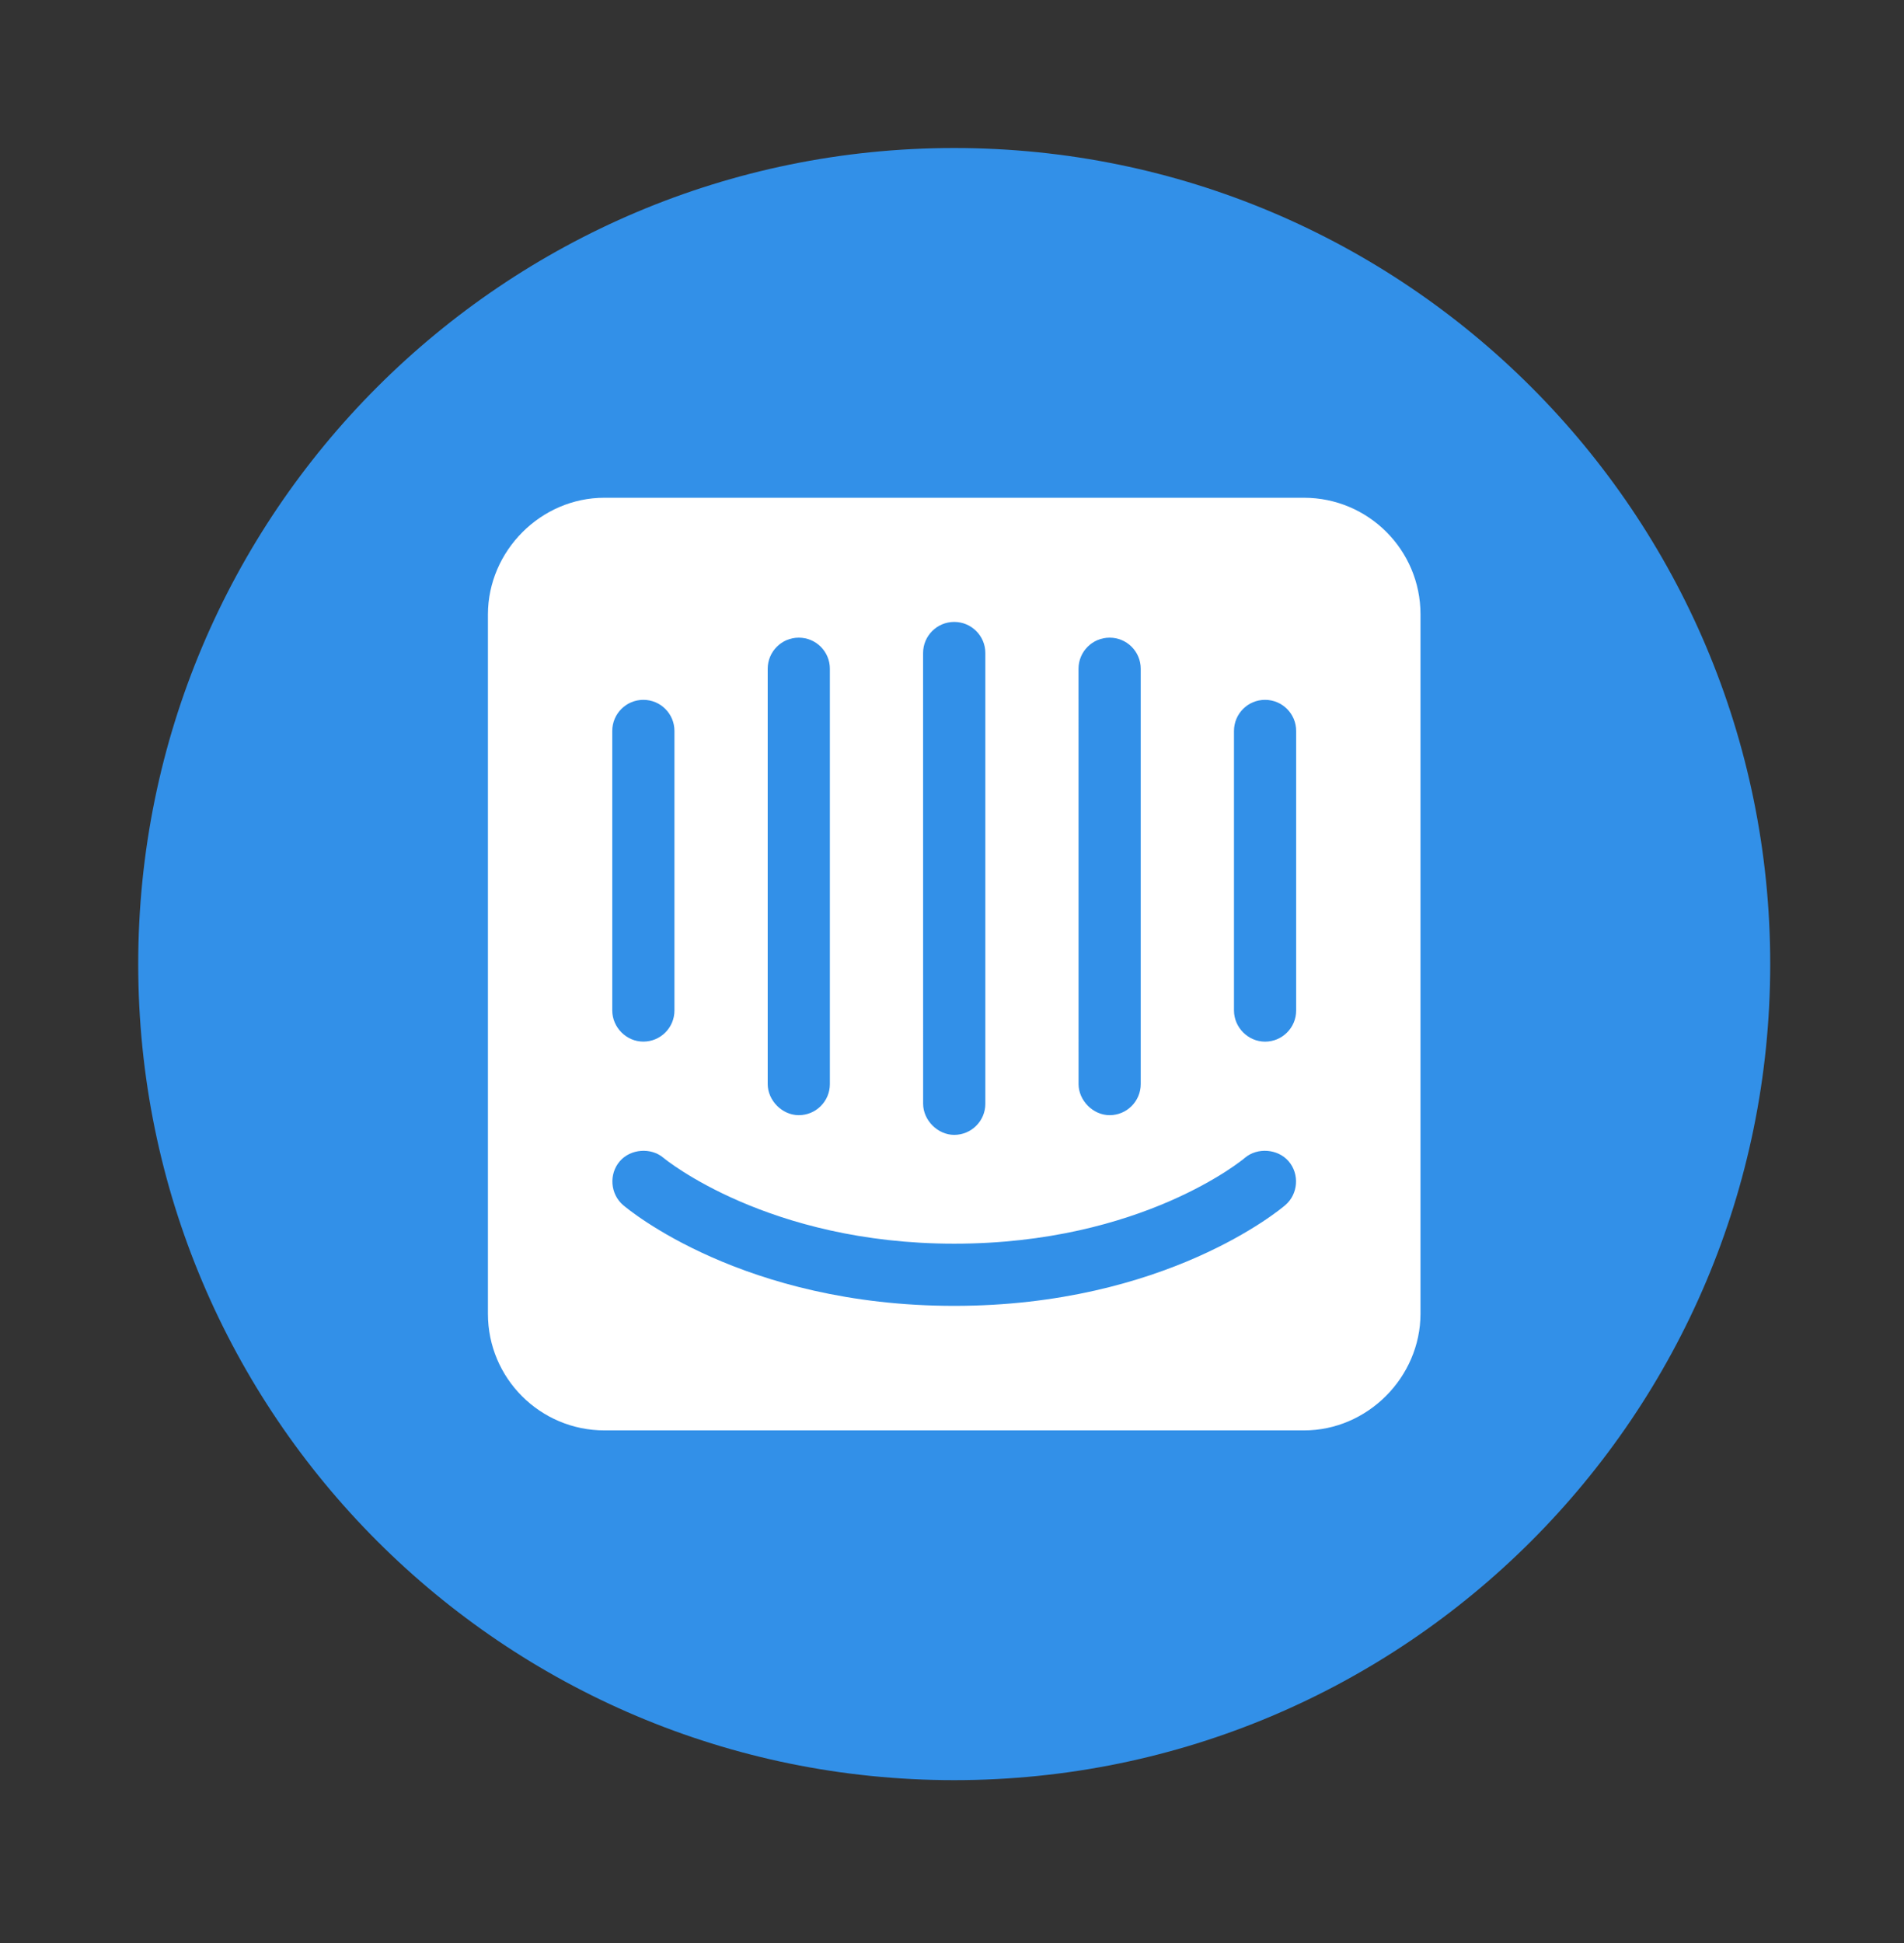<svg width="49" height="50" viewBox="0 0 49 50" fill="none" xmlns="http://www.w3.org/2000/svg">
<rect x="0" y="0" width="49" height="50" fill="#333333" stroke="none"/>
<path d="M24.557 45.809C36.155 45.809 45.557 36.407 45.557 24.809C45.557 13.211 36.155 3.809 24.557 3.809C12.959 3.809 3.557 13.211 3.557 24.809C3.557 36.407 12.959 45.809 24.557 45.809Z" fill="#3290E8"/>
<path fill-rule="evenodd" clip-rule="evenodd" d="M33.557 12.809H15.557C13.921 12.806 12.56 14.176 12.557 15.809V33.809C12.557 35.465 13.9 36.809 15.557 36.809H33.557C35.192 36.811 36.554 35.441 36.557 33.809V15.809C36.557 14.152 35.214 12.809 33.557 12.809ZM27.756 17.209C27.756 16.767 28.115 16.409 28.557 16.409C28.999 16.409 29.357 16.767 29.357 17.209V27.897C29.357 28.339 28.998 28.697 28.557 28.697C28.133 28.698 27.758 28.322 27.757 27.897L27.756 17.209ZM23.756 16.804C23.756 16.362 24.115 16.004 24.557 16.004C24.999 16.004 25.358 16.362 25.358 16.804V28.404C25.358 28.846 24.999 29.204 24.557 29.204C24.133 29.204 23.758 28.829 23.757 28.404L23.756 16.804ZM19.757 17.209C19.757 16.767 20.116 16.409 20.557 16.409C20.999 16.409 21.357 16.767 21.357 17.209V27.897C21.357 28.339 20.999 28.697 20.557 28.697C20.133 28.698 19.758 28.322 19.757 27.897V17.209ZM15.757 18.809C15.757 18.367 16.115 18.009 16.557 18.009C16.999 18.009 17.357 18.367 17.357 18.809V26.004C17.357 26.446 16.998 26.804 16.557 26.804C16.121 26.805 15.758 26.439 15.757 26.004V18.809ZM33.078 31.011C32.955 31.118 29.991 33.604 24.557 33.604C19.123 33.604 16.161 31.117 16.036 31.011C15.705 30.727 15.666 30.214 15.95 29.883C16.226 29.562 16.753 29.521 17.075 29.795C17.122 29.835 19.768 32.004 24.556 32.004C29.404 32.004 32.01 29.819 32.035 29.797C32.357 29.521 32.886 29.561 33.163 29.883C33.448 30.213 33.409 30.728 33.078 31.011ZM33.357 26.005C33.357 26.446 32.998 26.805 32.557 26.805C32.121 26.805 31.758 26.44 31.757 26.005V18.809C31.757 18.367 32.115 18.009 32.556 18.009C32.998 18.009 33.357 18.367 33.357 18.809V26.005Z" fill="white"/>
</svg>
